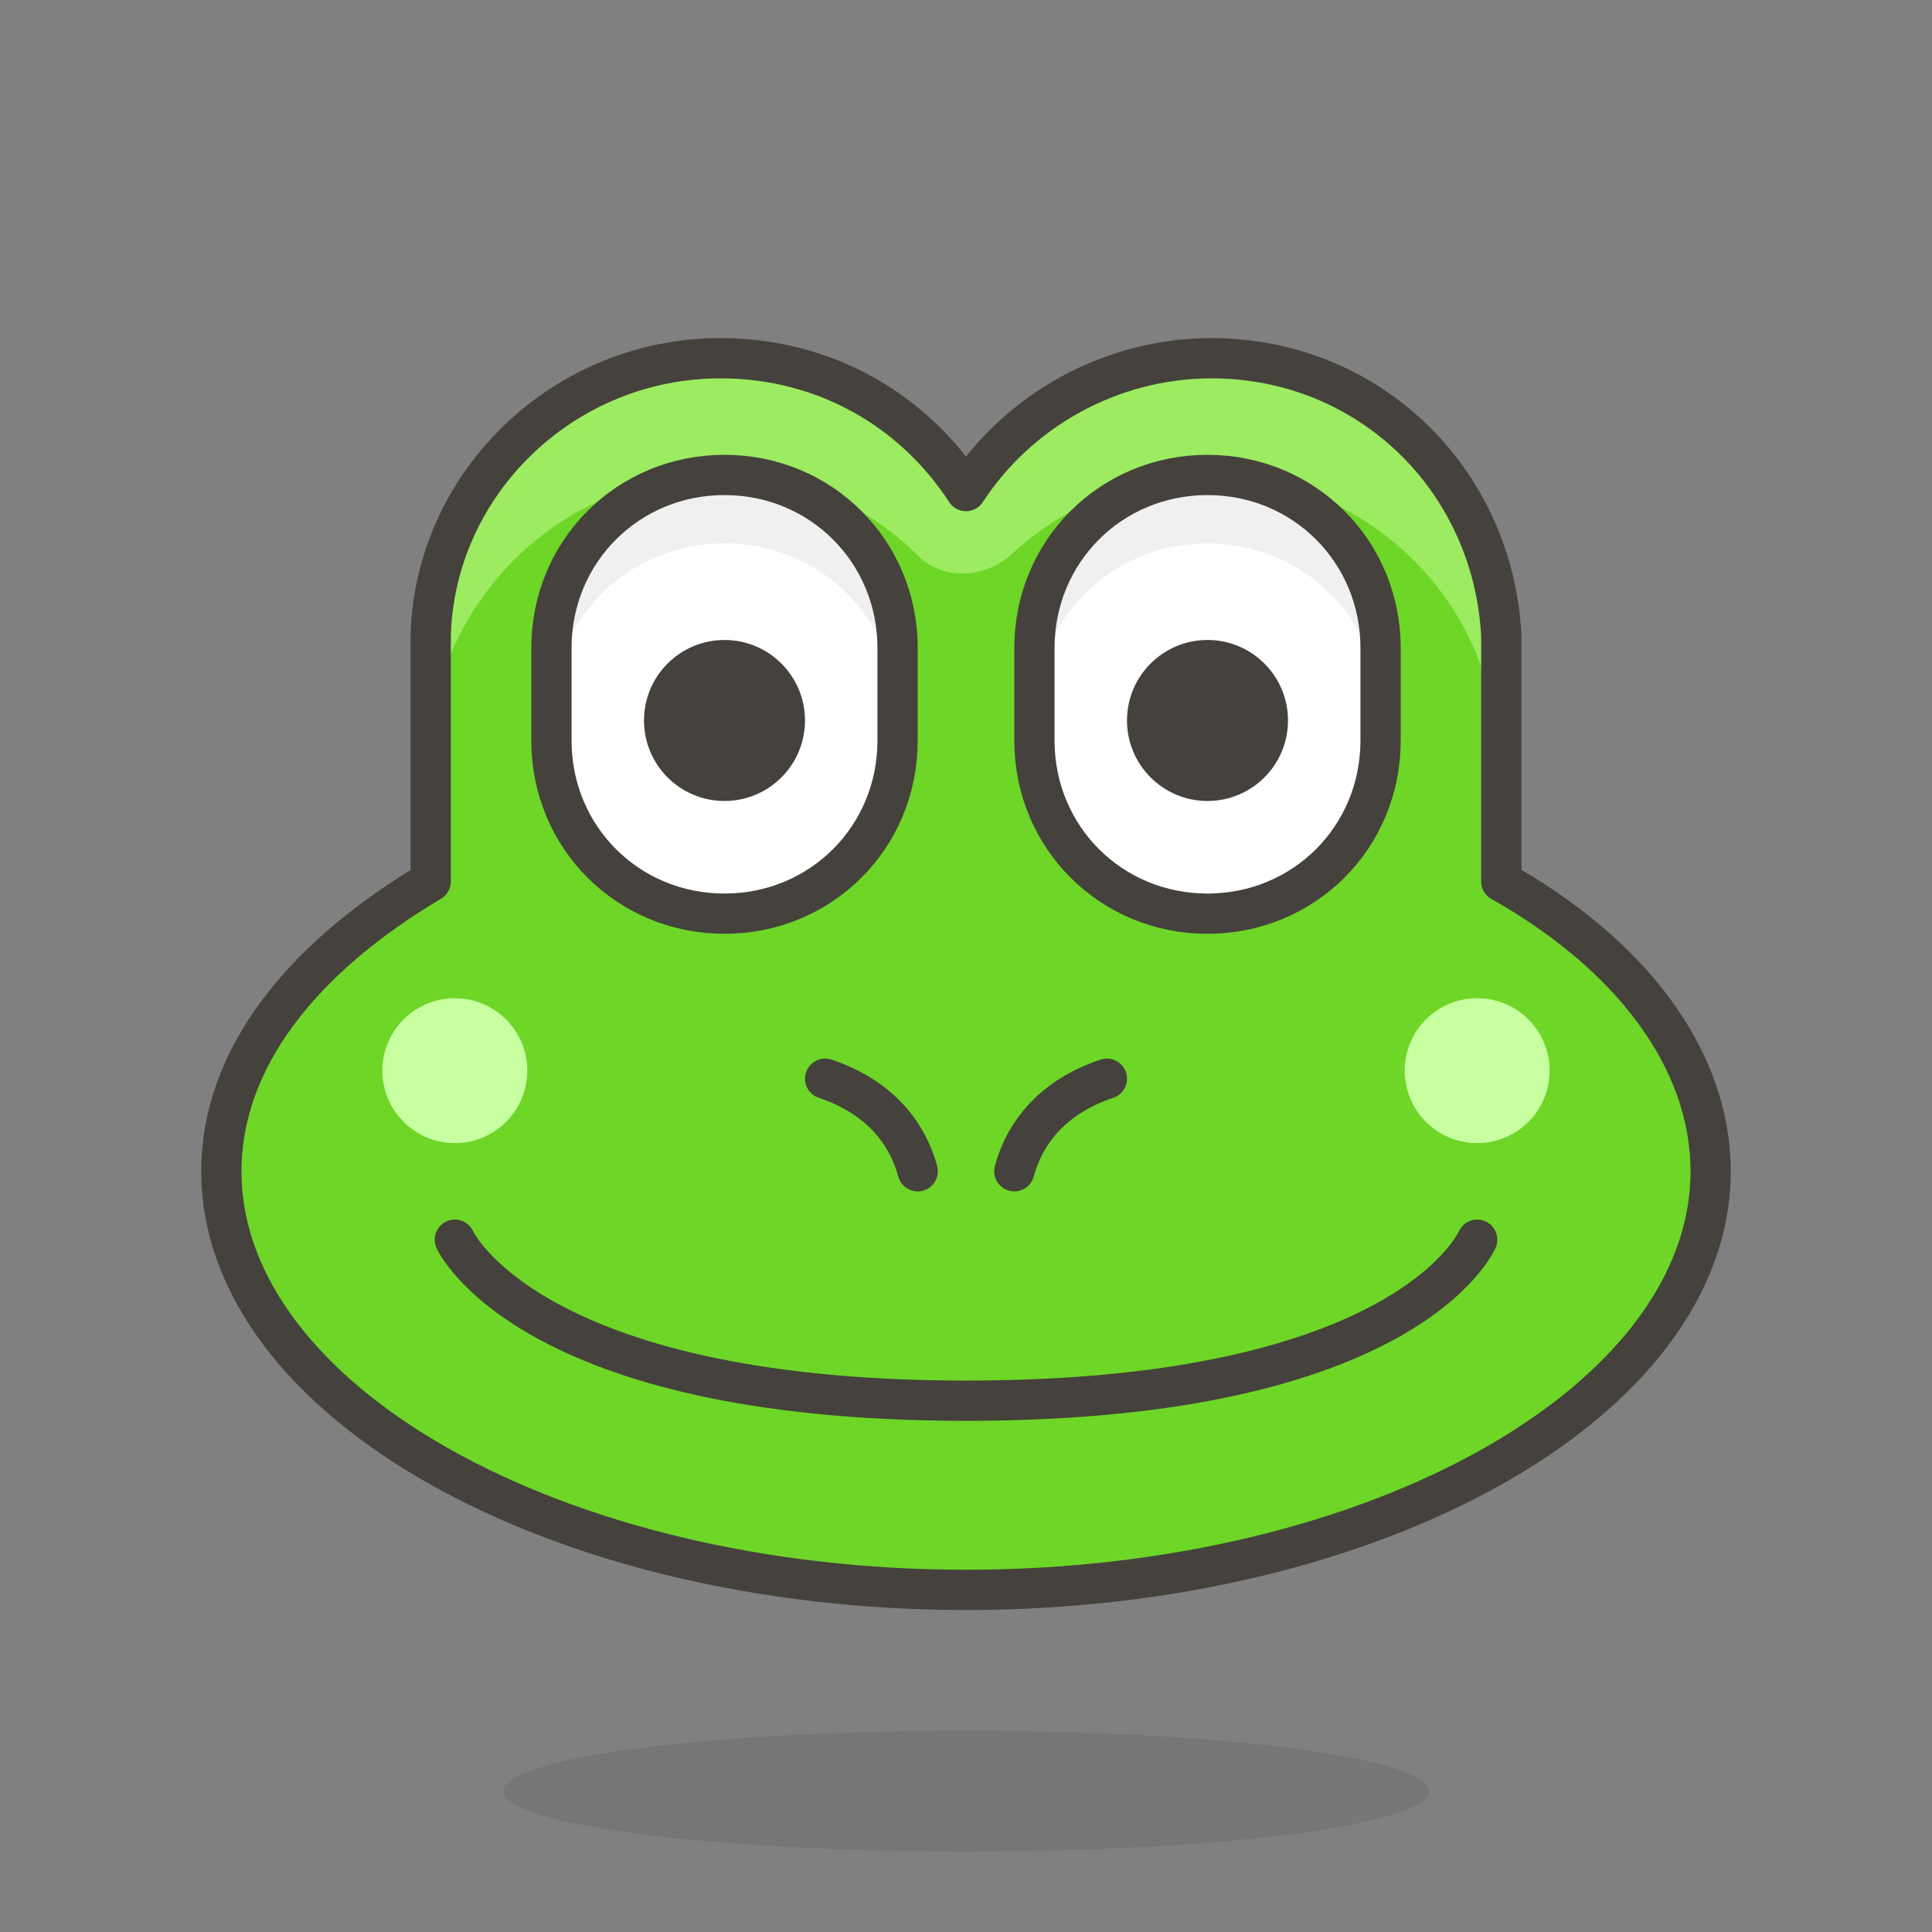 <?xml version="1.0" encoding="utf-8"?>
<!-- Generator: Adobe Illustrator 21.1.0, SVG Export Plug-In . SVG Version: 6.00 Build 0)  -->
<svg version="1.1" id="Icons" xmlns="http://www.w3.org/2000/svg" xmlns:xlink="http://www.w3.org/1999/xlink" x="0px" y="0px"
	 viewBox="0 0 48 48" style="enable-background:new 0 0 48 48;" xml:space="preserve">
<rect x="0" y="0" width="48" height="48" fill="#808080" stroke="none"/>
<style type="text/css">
	.st0{opacity:0.15;fill:#45413C;}
	.st1{fill:#FF6196;}
	.st2{fill:#FF87AF;}
	.st3{fill:none;stroke:#45413C;stroke-linecap:round;stroke-linejoin:round;stroke-miterlimit:10;}
	.st4{fill:#FFE500;stroke:#45413C;stroke-linecap:round;stroke-linejoin:round;stroke-miterlimit:10;}
	.st5{fill:#FFE500;}
	.st6{fill:#EBCB00;}
	.st7{fill:#EBCB00;stroke:#45413C;stroke-linecap:round;stroke-linejoin:round;stroke-miterlimit:10;}
	.st8{fill:#FFF48C;}
	.st9{fill:#FFCCDD;stroke:#FFB0CA;stroke-linecap:round;stroke-linejoin:round;stroke-miterlimit:10;}
	.st10{fill:#FFB0CA;stroke:#FF87AF;stroke-linecap:round;stroke-linejoin:round;stroke-miterlimit:10;}
	.st11{opacity:0.7;fill:#FFE5EE;}
	.st12{fill:#009FD9;}
	.st13{fill:#00B8F0;}
	.st14{fill:#656769;}
	.st15{fill:#87898C;}
	.st16{fill:#FF6242;stroke:#45413C;stroke-linecap:round;stroke-linejoin:round;stroke-miterlimit:10;}
	.st17{fill:#4AEFF7;}
	.st18{fill:#00DFEB;}
	.st19{fill:#A6FBFF;}
	.st20{fill:#FFFFFF;}
	.st21{fill:#E5F8FF;}
	.st22{fill:#E5F8FF;stroke:#45413C;stroke-linecap:round;stroke-linejoin:round;stroke-miterlimit:10;}
	.st23{fill:#FFE500;stroke:#EBCB00;stroke-linecap:round;stroke-linejoin:round;stroke-miterlimit:10;}
	.st24{fill:#BDBEC0;}
	.st25{fill:#4ACFFF;}
	.st26{fill:#E8F4FA;stroke:#45413C;stroke-linecap:round;stroke-linejoin:round;stroke-miterlimit:10;}
	.st27{fill:#80DDFF;}
	.st28{fill:#009FD9;stroke:#45413C;stroke-linecap:round;stroke-linejoin:round;stroke-miterlimit:10;}
	.st29{fill:#B8ECFF;}
	.st30{fill:#4ACFFF;stroke:#45413C;stroke-linecap:round;stroke-linejoin:round;stroke-miterlimit:10;}
	.st31{fill:#B8ECFF;stroke:#45413C;stroke-linecap:round;stroke-linejoin:round;stroke-miterlimit:10;}
	.st32{fill:#FFFACF;}
	.st33{fill:#FFF48C;stroke:#45413C;stroke-linecap:round;stroke-linejoin:round;stroke-miterlimit:10;}
	.st34{fill:#BF8256;}
	.st35{fill:#DEA47A;}
	.st36{fill:#656769;stroke:#45413C;stroke-linecap:round;stroke-linejoin:round;stroke-miterlimit:10;}
	.st37{fill:#FF8A14;}
	.st38{fill:#FFAA54;}
	.st39{fill:#EB6D00;}
	.st40{fill:#627B8C;stroke:#45413C;stroke-linecap:round;stroke-linejoin:round;stroke-miterlimit:10;}
	.st41{fill:#FFFFFF;stroke:#45413C;stroke-linecap:round;stroke-linejoin:round;stroke-miterlimit:10;}
	.st42{fill:#E0366F;stroke:#45413C;stroke-linecap:round;stroke-linejoin:round;stroke-miterlimit:10;}
	.st43{fill:#FF87AF;stroke:#45413C;stroke-linecap:round;stroke-linejoin:round;stroke-miterlimit:10;}
	.st44{fill:#E0366F;}
	.st45{fill:#FF6196;stroke:#45413C;stroke-linecap:round;stroke-linejoin:round;stroke-miterlimit:10;}
	.st46{fill:#525252;}
	.st47{fill:#DEBB7E;}
	.st48{fill:#F0D5A8;}
	.st49{fill:#DAEDF7;}
	.st50{fill:#F7E5C6;}
	.st51{fill:#DEBB7E;stroke:#45413C;stroke-linecap:round;stroke-linejoin:round;stroke-miterlimit:10;}
	.st52{fill:#FFF5E3;}
	.st53{fill:#00F5BC;}
	.st54{fill:#FFB0CA;stroke:#45413C;stroke-linecap:round;stroke-linejoin:round;stroke-miterlimit:10;}
	.st55{fill:#8CFFE4;}
	.st56{fill:#00DBA8;}
	.st57{fill:#87898C;stroke:#45413C;stroke-linecap:round;stroke-linejoin:round;stroke-miterlimit:10;}
	.st58{fill:#FF6242;}
	.st59{fill:#FF866E;}
	.st60{fill:#F0F0F0;}
	.st61{fill:#BDBEC0;stroke:#45413C;stroke-width:1.006;stroke-linecap:round;stroke-linejoin:round;stroke-miterlimit:10;}
	.st62{fill:#947746;stroke:#45413C;stroke-linecap:round;stroke-linejoin:round;stroke-miterlimit:10;}
	.st63{fill:#B89558;}
	.st64{fill:#E04122;}
	.st65{fill:#C0DCEB;}
	.st66{fill:#E8F4FA;}
	.st67{fill:#00B8F0;stroke:#45413C;stroke-linecap:round;stroke-linejoin:round;stroke-miterlimit:10;}
	.st68{fill:#80DDFF;stroke:#45413C;stroke-linecap:round;stroke-linejoin:round;stroke-miterlimit:10;}
	.st69{fill:#9CEB60;}
	.st70{fill:#C8FFA1;}
	.st71{fill:#FFB0CA;}
	.st72{fill:#FFCCDD;}
	.st73{fill:#FFE5EE;}
	.st74{fill:#45413C;stroke:#45413C;stroke-linecap:round;stroke-linejoin:round;stroke-miterlimit:10;}
	.st75{fill:#FFCABF;}
	.st76{fill:#FFA694;}
	.st77{fill:#FFA694;stroke:#45413C;stroke-linecap:round;stroke-linejoin:round;stroke-miterlimit:10;}
	.st78{fill:#FFCC99;}
	.st79{fill:#8CA4B8;}
	.st80{fill:#ADC4D9;}
	.st81{fill:#F0D5A8;stroke:#45413C;stroke-linecap:round;stroke-linejoin:round;stroke-miterlimit:10;}
	.st82{fill:#BDBEC0;stroke:#45413C;stroke-linecap:round;stroke-linejoin:round;stroke-miterlimit:10;}
	.st83{fill:#E0E0E0;}
	.st84{fill:#45413C;}
	.st85{fill:#E5FEFF;}
	.st86{fill:#FFFCE5;}
	.st87{fill:#FFAA54;stroke:#45413C;stroke-linecap:round;stroke-linejoin:round;stroke-miterlimit:10;}
	.st88{fill:#6DD627;}
	.st89{fill:#46B000;}
	.st90{fill:#FFE8E0;}
	.st91{fill:#FFCEBF;}
	.st92{fill:#FFE8D1;}
	.st93{fill:#FFF48C;stroke:#4F4B45;stroke-linecap:round;stroke-linejoin:round;stroke-miterlimit:10;}
	.st94{fill:#FFDCD1;stroke:#4F4B45;stroke-linejoin:round;stroke-miterlimit:10;}
	.st95{fill:none;stroke:#4F4B45;stroke-linejoin:round;stroke-miterlimit:10;}
	.st96{fill:none;stroke:#4F4B45;stroke-linecap:round;stroke-linejoin:round;stroke-miterlimit:10;}
	.st97{fill:#656769;stroke:#4F4B45;stroke-linejoin:round;stroke-miterlimit:10;}
	.st98{fill:#87898C;stroke:#4F4B45;stroke-linecap:round;stroke-linejoin:round;stroke-miterlimit:10;}
	.st99{fill:#C0DCEB;stroke:#4F4B45;stroke-linecap:round;stroke-linejoin:round;stroke-miterlimit:10;}
	.st100{fill:#FFA694;stroke:#4F4B45;stroke-linecap:round;stroke-linejoin:round;stroke-miterlimit:10;}
	.st101{fill:#E04122;stroke:#45413C;stroke-linecap:round;stroke-linejoin:round;stroke-miterlimit:10;}
	.st102{fill:#FFFCE5;stroke:#45413C;stroke-linecap:round;stroke-linejoin:round;stroke-miterlimit:10;}
	.st103{fill:#915E3A;}
	.st104{fill:none;stroke:#915E3A;stroke-linecap:round;stroke-linejoin:round;stroke-miterlimit:10;}
	.st105{fill:#915E3A;stroke:#45413C;stroke-linecap:round;stroke-linejoin:round;stroke-miterlimit:10;}
	.st106{fill:#FF866E;stroke:#45413C;stroke-linecap:round;stroke-linejoin:round;stroke-miterlimit:10;}
	.st107{fill:#FFF5E3;stroke:#45413C;stroke-linecap:round;stroke-linejoin:round;stroke-miterlimit:10;}
	.st108{fill:#FFDCD1;}
	.st109{fill:#FFDCD1;stroke:#45413C;stroke-linecap:round;stroke-linejoin:round;stroke-miterlimit:10;}
	.st110{fill:#F0C2A1;}
	.st111{fill:#FFE3CF;}
	.st112{fill:#FFFACF;stroke:#45413C;stroke-linecap:round;stroke-linejoin:round;stroke-miterlimit:10;}
	.st113{fill:#DEA47A;stroke:#45413C;stroke-linecap:round;stroke-linejoin:round;stroke-miterlimit:10;}
	.st114{fill:#F0C2A1;stroke:#45413C;stroke-linecap:round;stroke-linejoin:round;stroke-miterlimit:10;}
	.st115{fill:#EB6D00;stroke:#45413C;stroke-linecap:round;stroke-linejoin:round;stroke-miterlimit:10;}
	.st116{fill:#FF8A14;stroke:#45413C;stroke-linecap:round;stroke-linejoin:round;stroke-miterlimit:10;}
	.st117{fill:#D9FDFF;}
	.st118{fill:#C8FFA1;stroke:#45413C;stroke-linecap:round;stroke-linejoin:round;stroke-miterlimit:10;}
	.st119{fill:#E4FFD1;}
	.st120{fill:#E0E0E0;stroke:#45413C;stroke-linecap:round;stroke-linejoin:round;stroke-miterlimit:10;}
	.st121{fill:#FFCCDD;stroke:#45413C;stroke-linecap:round;stroke-linejoin:round;stroke-miterlimit:10;}
	.st122{fill:#BF8256;stroke:#45413C;stroke-linecap:round;stroke-linejoin:round;stroke-miterlimit:10;}
	.st123{fill:#C0DCEB;stroke:#45413C;stroke-linecap:round;stroke-linejoin:round;stroke-miterlimit:10;}
</style>
<g>
	<ellipse id="XMLID_11255_" class="st0" cx="24" cy="44.5" rx="11.5" ry="1.5"/>
	<path id="XMLID_11254_" class="st88" d="M37.3,21.9v-6.1h0c-0.2-3.9-3.3-6.9-7.2-6.9c-2.5,0-4.8,1.3-6.1,3.3
		c-1.3-2-3.5-3.3-6.1-3.3c-3.9,0-7.1,3.1-7.2,6.9h0v6.1c-3.2,1.9-5.2,4.4-5.2,7.2c0,5.7,8.3,10.4,18.5,10.4
		c10.2,0,18.5-4.7,18.5-10.4C42.5,26.3,40.5,23.7,37.3,21.9z"/>
	<path id="XMLID_11253_" class="st69" d="M17.9,11.8c1.9,0,3.6,0.7,4.9,2c0.6,0.6,1.6,0.6,2.3,0c1.3-1.2,3-2,4.9-2
		c3.9,0,7.1,3.1,7.2,6.9h0v-2.9h0c-0.2-3.9-3.3-6.9-7.2-6.9c-2.5,0-4.8,1.3-6.1,3.3c-1.3-2-3.5-3.3-6.1-3.3c-3.9,0-7.1,3.1-7.2,6.9
		h0v2.9h0C10.9,14.8,14,11.8,17.9,11.8z"/>
	<path id="XMLID_11252_" class="st3" d="M37.3,21.9v-6.1h0c-0.2-3.9-3.3-6.9-7.2-6.9c-2.5,0-4.8,1.3-6.1,3.3c-1.3-2-3.5-3.3-6.1-3.3
		c-3.9,0-7.1,3.1-7.2,6.9h0v6.1c-3.2,1.9-5.2,4.4-5.2,7.2c0,5.7,8.3,10.4,18.5,10.4c10.2,0,18.5-4.7,18.5-10.4
		C42.5,26.3,40.5,23.7,37.3,21.9z"/>
	<path id="XMLID_11251_" class="st3" d="M11.3,30.8c0,0,1.8,4,12.7,4c11,0,12.7-4,12.7-4"/>
	<circle id="XMLID_11250_" class="st70" cx="36.7" cy="26.6" r="1.8"/>
	<circle id="XMLID_11249_" class="st70" cx="11.3" cy="26.6" r="1.8"/>
	<path id="XMLID_11248_" class="st41" d="M20.5,26.8c1.2,0.4,2,1.2,2.3,2.3"/>
	<path id="XMLID_11247_" class="st41" d="M27.5,26.8c-1.2,0.4-2,1.2-2.3,2.3"/>
	<g>
		<path class="st20" d="M18,11.8c-2.4,0-4.3,1.9-4.3,4.3v2.3c0,2.4,1.9,4.3,4.3,4.3s4.3-1.9,4.3-4.3v-2.3
			C22.3,13.7,20.4,11.8,18,11.8z"/>
		<path class="st60" d="M18,11.8c-2.4,0-4.3,1.9-4.3,4.3v1.7c0-2.4,1.9-4.3,4.3-4.3s4.3,1.9,4.3,4.3v-1.7
			C22.3,13.7,20.4,11.8,18,11.8z"/>
		<circle id="XMLID_11246_" class="st74" cx="18" cy="17.9" r="1.5"/>
		<path class="st3" d="M18,11.8c-2.4,0-4.3,1.9-4.3,4.3v2.3c0,2.4,1.9,4.3,4.3,4.3s4.3-1.9,4.3-4.3v-2.3
			C22.3,13.7,20.4,11.8,18,11.8z"/>
	</g>
	<g>
		<path class="st20" d="M30,11.8c2.4,0,4.3,1.9,4.3,4.3v2.3c0,2.4-1.9,4.3-4.3,4.3s-4.3-1.9-4.3-4.3v-2.3
			C25.7,13.7,27.6,11.8,30,11.8z"/>
		<path class="st60" d="M30,11.8c2.4,0,4.3,1.9,4.3,4.3v1.7c0-2.4-1.9-4.3-4.3-4.3s-4.3,1.9-4.3,4.3v-1.7
			C25.7,13.7,27.6,11.8,30,11.8z"/>
		<circle id="XMLID_11245_" class="st74" cx="30" cy="17.9" r="1.5"/>
		<path class="st3" d="M30,11.8c2.4,0,4.3,1.9,4.3,4.3v2.3c0,2.4-1.9,4.3-4.3,4.3s-4.3-1.9-4.3-4.3v-2.3
			C25.7,13.7,27.6,11.8,30,11.8z"/>
	</g>
</g>
</svg>
